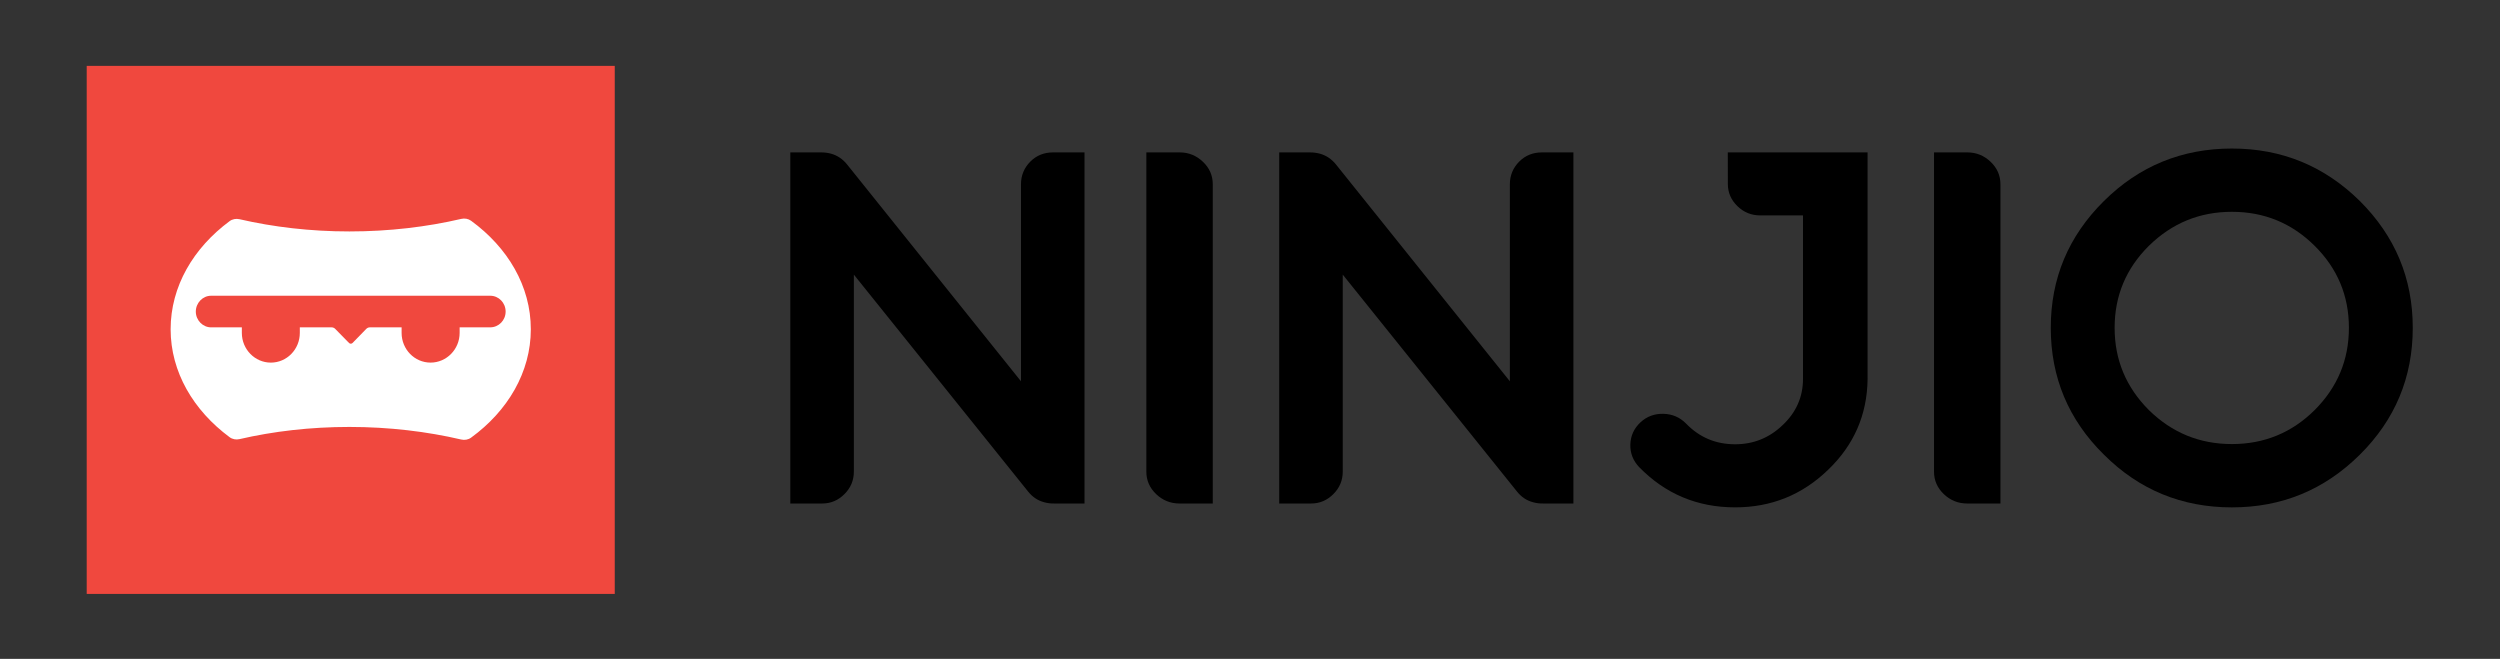 <?xml version="1.0" encoding="utf-8"?>
<!-- Generator: Adobe Illustrator 23.1.0, SVG Export Plug-In . SVG Version: 6.00 Build 0)  -->
<svg version="1.1" id="Layer_1" xmlns="http://www.w3.org/2000/svg" xmlns:xlink="http://www.w3.org/1999/xlink" x="0px" y="0px"
	 viewBox="0 0 1920 506" style="enable-background:new 0 0 1920 506;" xml:space="preserve">
<rect x="0" y="0" width="1920" height="506" fill="#333333" stroke="none"/>
<g>
	<path class="st0" fill="black" d="M1812.36,154.37c-27.28-26.86-59.9-40.3-98.26-40.3c-38.36,0-71.18,13.44-98.27,40.3
		c-27.28,27.03-40.84,59.39-40.84,97.4c0,38.02,13.56,70.55,40.84,97.42c27.09,27.05,59.91,40.48,98.27,40.48
		c38.36,0,70.98-13.44,98.26-40.48c27.1-26.86,40.64-59.4,40.64-97.42C1853,213.76,1839.46,181.4,1812.36,154.37 M1777.64,314.95
		c-17.55,17.4-38.74,26.09-63.54,26.09c-24.8,0-45.99-8.69-63.75-26.09c-17.54-17.59-26.32-38.59-26.32-63.18
		c0-24.59,8.78-45.59,26.32-62.99c17.76-17.4,38.94-26.11,63.75-26.11c24.81,0,45.99,8.71,63.54,26.11
		c17.55,17.4,26.32,38.4,26.32,62.99C1803.96,276.36,1795.19,297.36,1777.64,314.95"/>
	<path class="st1" fill="black" d="M1326.94,117.03l0.05,24.41c0.03,6.54,2.51,12.16,7.31,16.84c4.83,4.71,10.59,7.15,17.56,7.15h32.84v125.6
		c0,13.77-5.21,25.65-15.64,35.46c-10.23,9.8-22.39,14.71-36.48,14.71c-14.85,0-27.41-5.28-37.63-15.85
		c-4.83-4.9-10.6-7.35-17.36-7.54c-6.76-0.19-12.74,1.9-17.77,6.6c-4.83,4.53-7.52,10.18-7.72,16.96c-0.2,6.6,2.11,12.45,6.75,17.36
		c20.08,20.55,44.59,30.92,73.73,30.92c27.79,0,51.54-9.62,71.41-28.85c19.88-19.05,29.92-42.25,30.31-69.4V117.03H1326.94z"/>
	<path class="st1" fill="black" d="M923.85,124.25c-4.95-4.74-10.91-7.21-17.86-7.21c-0.03,0-25.6,0-25.6,0v245.16c0,6.84,2.58,12.53,7.53,17.29
		c4.96,4.73,10.88,7.19,17.98,7.21l25.51,0.01V141.55C931.41,134.7,928.83,129,923.85,124.25z"/>
	<path class="st1" fill="black" d="M1528.78,124.25c-4.95-4.74-10.91-7.21-17.86-7.21c-0.03,0-25.6,0-25.6,0v245.16c0,6.84,2.58,12.53,7.53,17.29
		c4.96,4.73,10.88,7.19,17.98,7.21l25.51,0.01V141.55C1536.34,134.7,1533.76,129,1528.78,124.25z"/>
	<path class="st1" fill="black" d="M808.6,117.05c-6.65,0-12.53,2.26-17.28,7.03c-4.74,4.75-7.2,10.63-7.2,17.29v151.46L650.45,126.17
		c-3.24-4-7.41-6.86-12.34-8.18c-2.48-0.64-4.91-0.96-7.3-0.94l-23.85-0.02V386.7l24.5-0.01c6.65,0,12.34-2.47,17.08-7.22
		c4.75-4.75,7.22-10.45,7.22-17.29V210.91l133.87,166.66c3.21,3.99,7.2,6.83,12.33,8.17c2.49,0.68,4.99,1.01,7.48,0.95v0h23.47
		V117.05H808.6z"/>
	<path class="st1" fill="black" d="M1184.06,117.05c-6.65,0-12.53,2.26-17.28,7.03c-4.74,4.75-7.2,10.63-7.2,17.29v151.46l-133.66-166.65
		c-3.24-4-7.41-6.86-12.34-8.18c-2.48-0.64-4.91-0.96-7.3-0.94l-23.85-0.02V386.7l24.5-0.01c6.65,0,12.34-2.47,17.08-7.22
		c4.75-4.75,7.22-10.45,7.22-17.29V210.91l133.87,166.66c3.21,3.99,7.2,6.83,12.33,8.17c2.49,0.68,4.99,1.01,7.48,0.95v0h23.47
		V117.05H1184.06z"/>
</g>
<g>
	<rect x="66.59" y="50.59" class="st2" fill="#F0483E" width="405.54" height="405.54"/>
	<path class="st1" fill="white" d="M361.83,169.57c-2.18-1.59-4.96-2.08-7.6-1.46c-26.28,6.14-55.31,9.64-85.89,9.64
		c-29.98,0-58.52-3.4-84.39-9.39c-2.65-0.61-5.45-0.12-7.63,1.5c-27.76,20.55-45.28,50.06-45.28,83.01
		c0,32.82,17.51,62.31,45.28,82.88c2.19,1.62,4.98,2.12,7.63,1.5c25.87-5.99,54.41-9.36,84.39-9.36c30.58,0,59.61,3.54,85.9,9.67
		c2.63,0.61,5.4,0.13,7.58-1.46c28.09-20.46,45.85-50.24,45.85-83.23C407.67,219.71,389.91,190.06,361.83,169.57z M376.47,251.4H353
		v4.26c0,12.61-10.06,22.82-22.33,22.82c-12.3,0-22.24-10.21-22.24-22.82v-4.26l-24.4,0.01c-1.02,0-1.99,0.41-2.7,1.14l-10.58,10.85
		c-0.74,0.76-1.95,0.76-2.69,0l-10.66-10.86c-0.71-0.72-1.68-1.13-2.69-1.13l-24.45,0v4.26c0,12.61-9.97,22.82-22.27,22.82
		c-12.22,0-22.26-10.21-22.26-22.82v-4.26h-23.62c-6.36,0-11.73-5.46-11.73-12.1c0-6.73,5.37-12.18,11.73-12.18h214.36
		c6.61,0,11.85,5.45,11.85,12.18C388.32,245.95,383.08,251.4,376.47,251.4z"/>
</g>
</svg>
